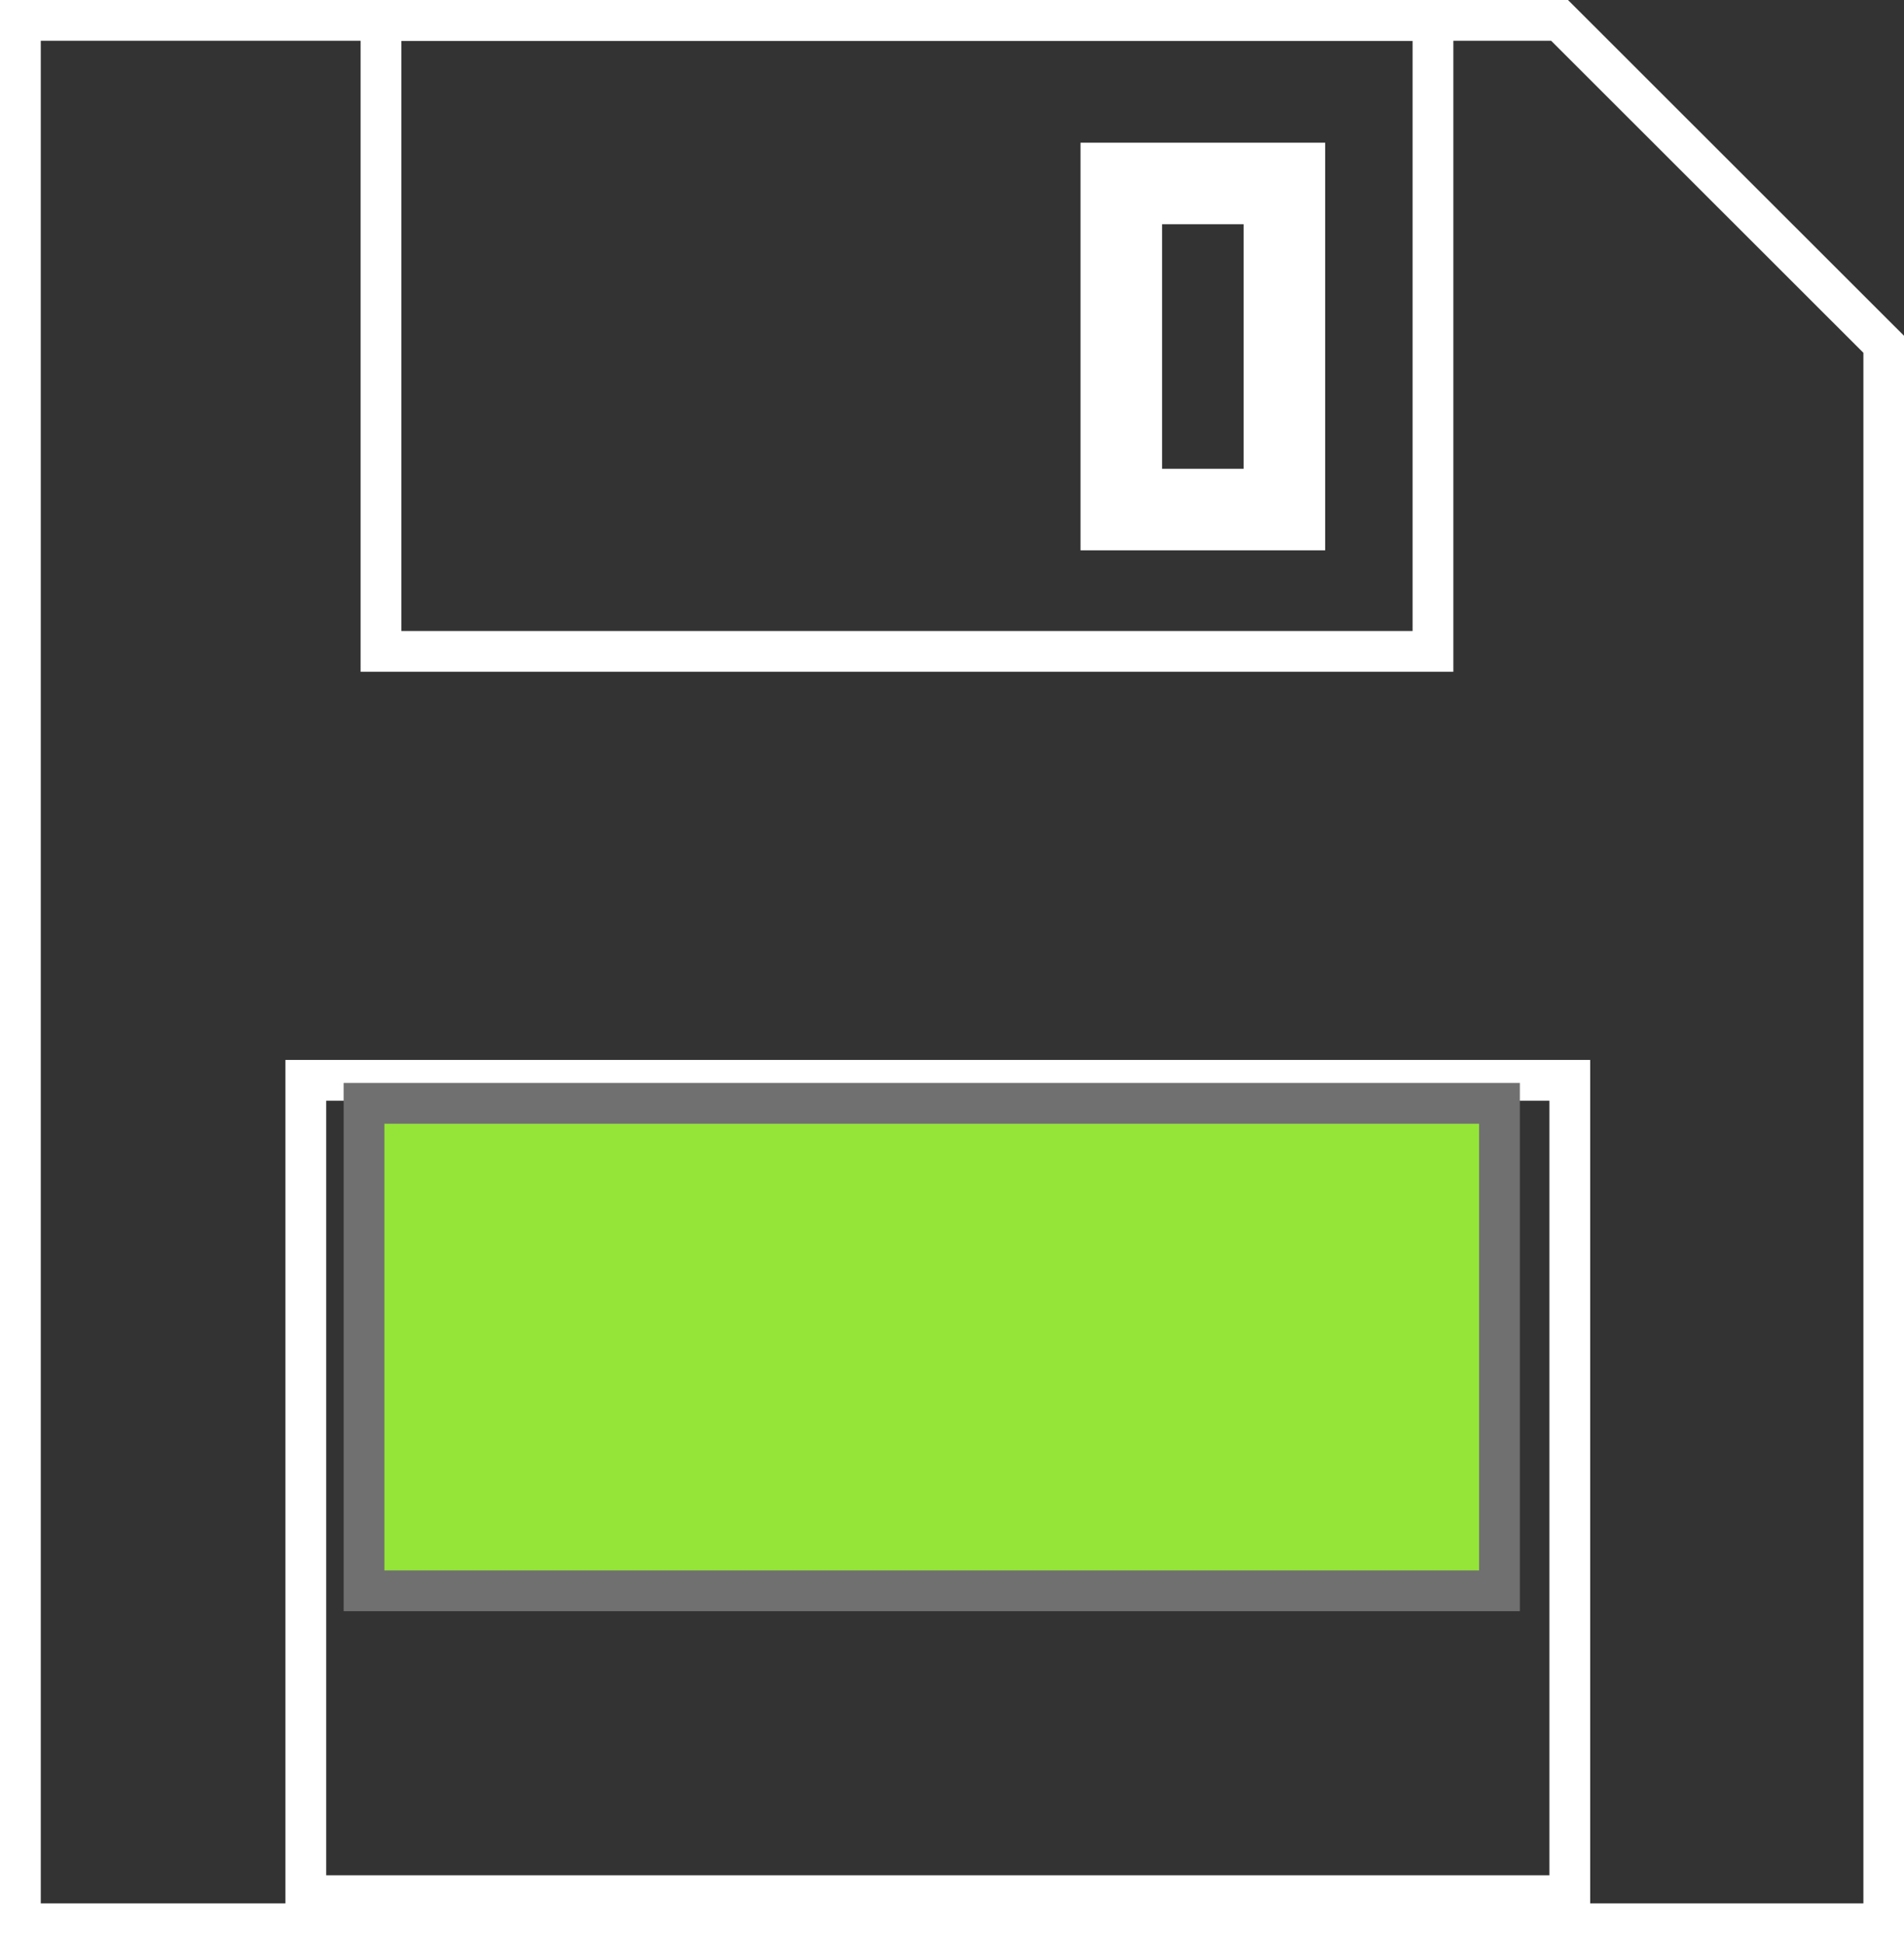 <svg xmlns="http://www.w3.org/2000/svg" width="46.696" height="47.69" viewBox="0 0 46.696 47.69">
  <rect x="0" y="0" width="46.696" height="47.69" fill="#333333" stroke="none"/>
  <g id="save_1_" data-name="save (1)" transform="translate(0.5 0.5)">
    <path id="Trazado_365" data-name="Trazado 365" d="M46.2,7.947V46.69H.5V0H38.249Z" transform="translate(-0.5)" fill="none" stroke="#fff" stroke-width="1"/>
    <rect id="Rectángulo_1161" data-name="Rectángulo 1161" width="31" height="20" transform="translate(7 26)" fill="none" stroke="#fff" stroke-width="1"/>
    <rect id="Rectángulo_1162" data-name="Rectángulo 1162" width="27.847" height="11.957" transform="translate(8.428 26.565)" fill="#94e538" stroke="#707070" stroke-width="1"/>
    <path id="Trazado_477" data-name="Trazado 477" d="M0,0H25.8V15.478H0Z" transform="translate(8.844)" fill="none" stroke="#fff" stroke-width="1"/>
    <rect id="Rectángulo_1164" data-name="Rectángulo 1164" width="4" height="8" transform="translate(27 4)" fill="none" stroke="#fff" stroke-linecap="round" stroke-miterlimit="10" stroke-width="2"/>
  </g>
</svg>
